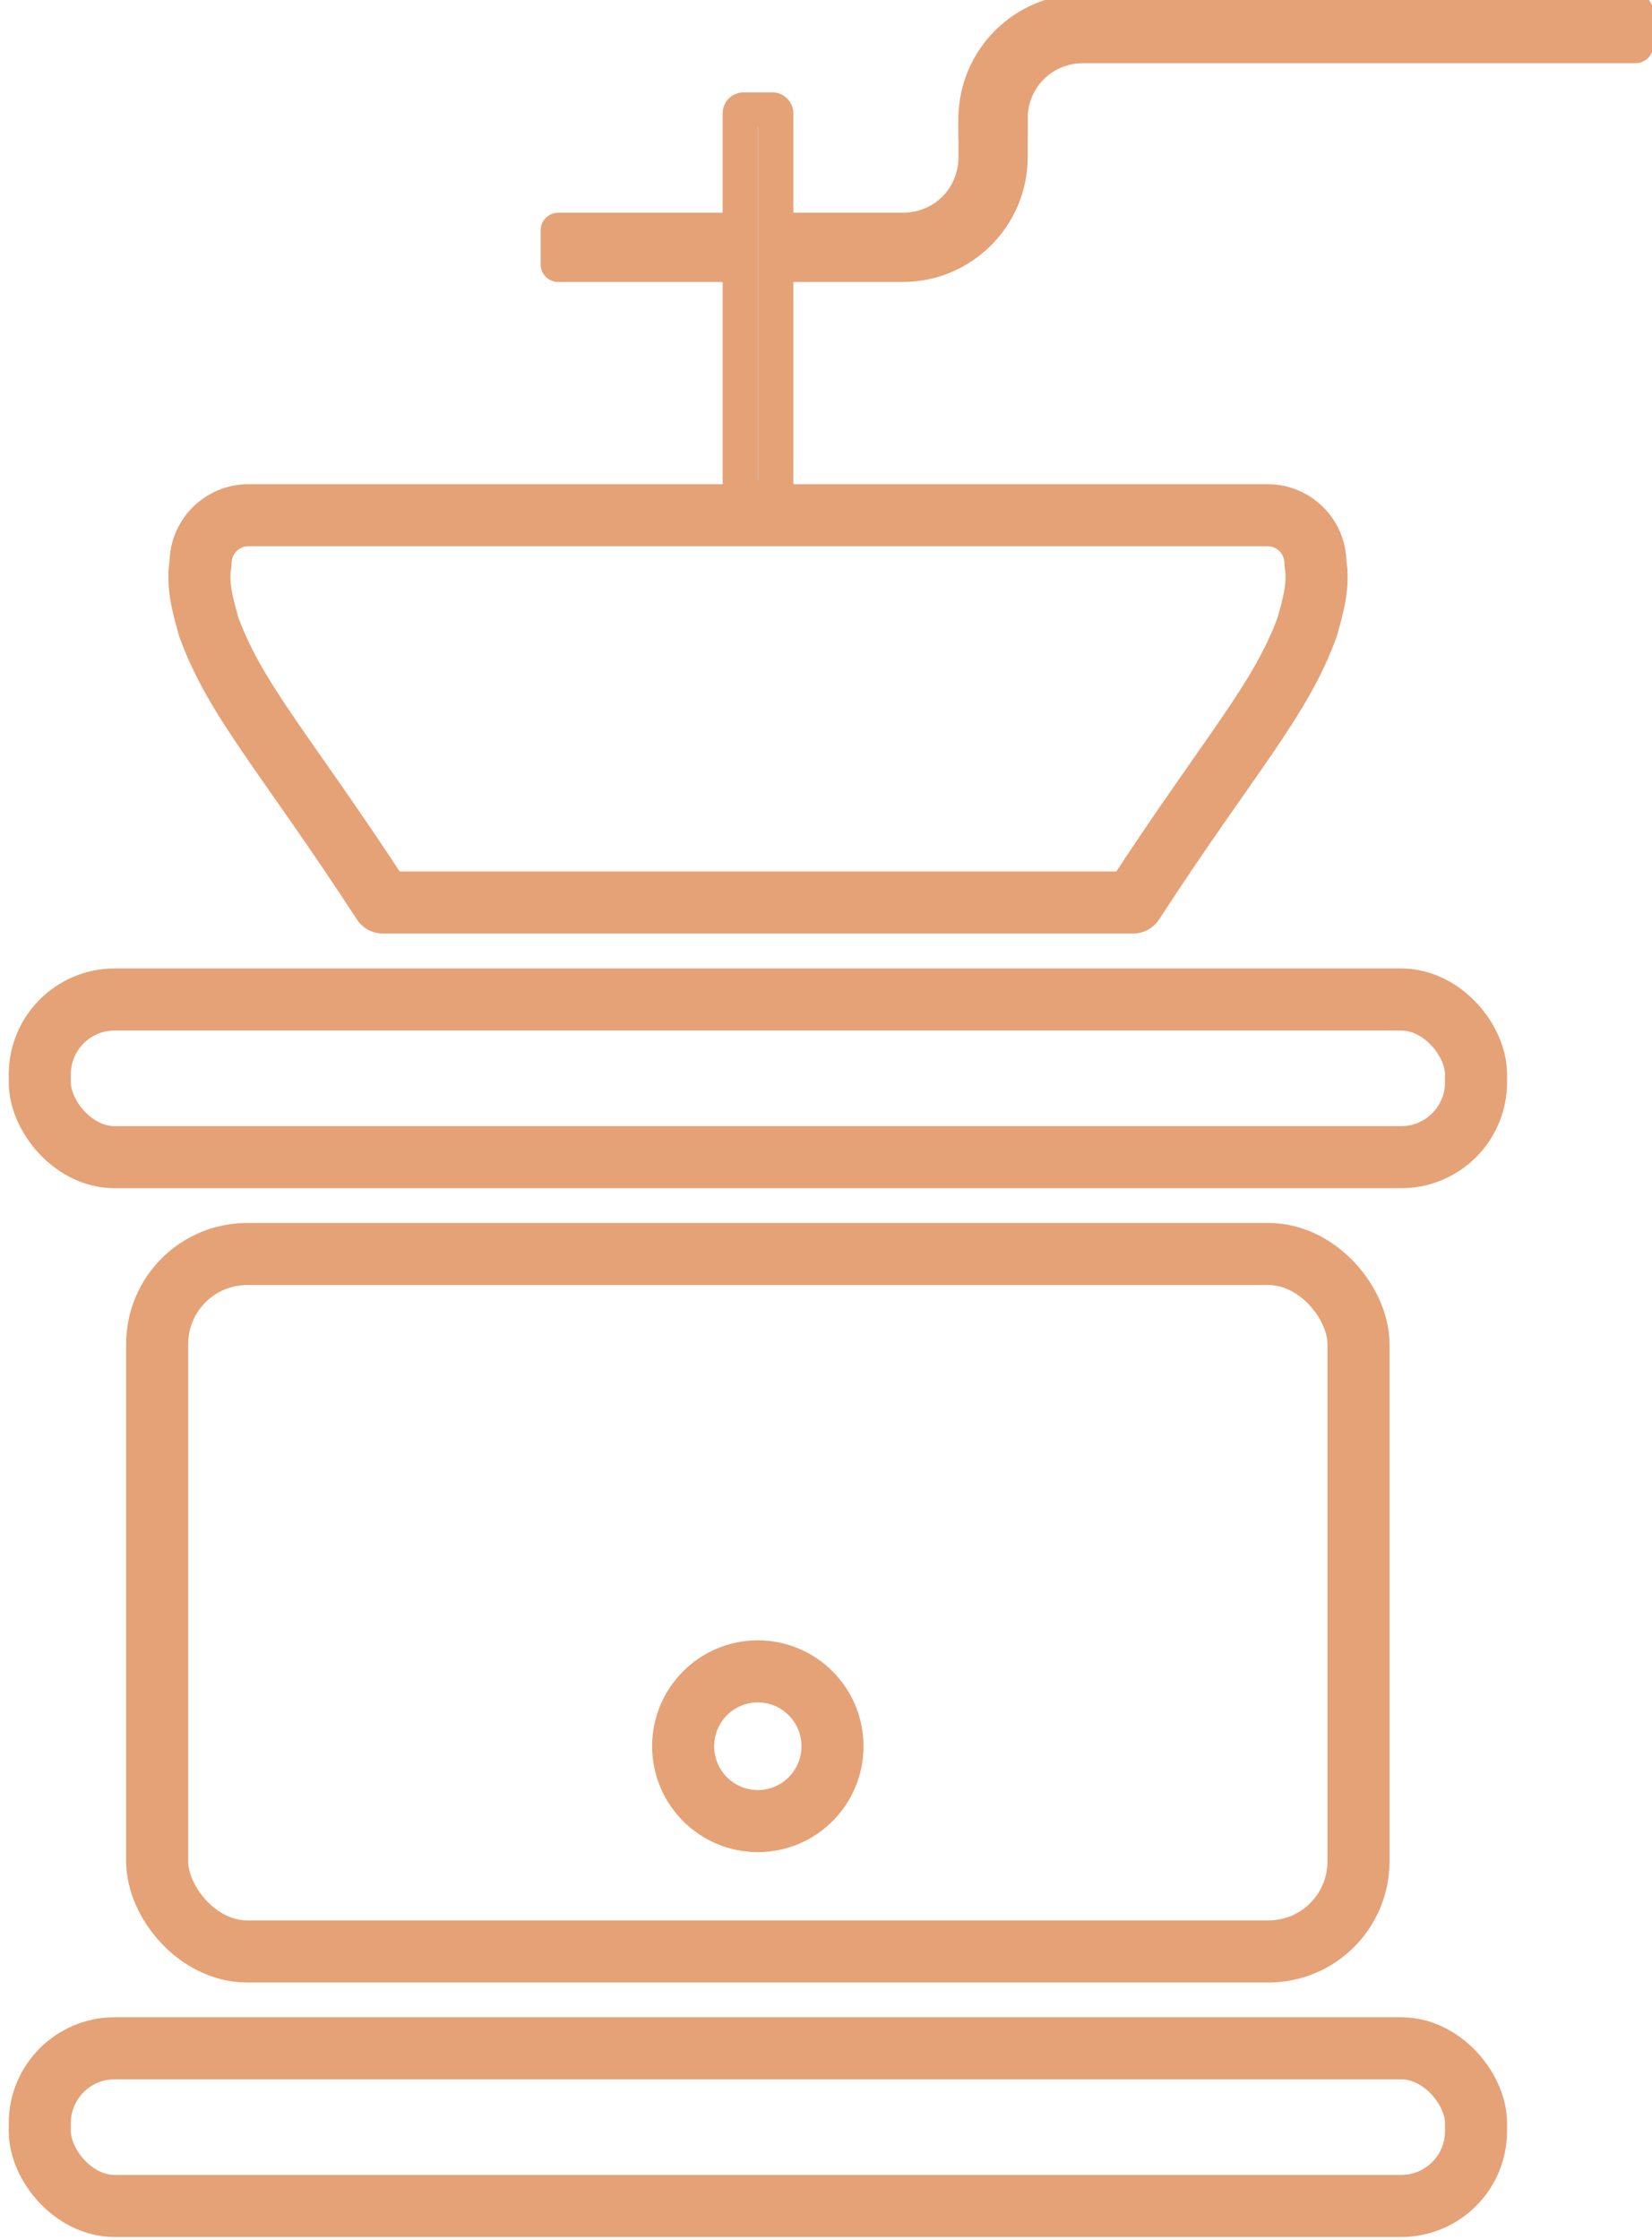 <?xml version="1.0" encoding="UTF-8" standalone="no"?>
<!-- Created with Inkscape (http://www.inkscape.org/) -->

<svg
   xmlns:dc="http://purl.org/dc/elements/1.1/"
   xmlns:cc="http://creativecommons.org/ns#"
   xmlns:rdf="http://www.w3.org/1999/02/22-rdf-syntax-ns#"
   xmlns:svg="http://www.w3.org/2000/svg"
   xmlns="http://www.w3.org/2000/svg"
   xmlns:sodipodi="http://sodipodi.sourceforge.net/DTD/sodipodi-0.dtd"
   xmlns:inkscape="http://www.inkscape.org/namespaces/inkscape"
   width="9.949mm"
   height="13.485mm"
   viewBox="0 0 9.949 13.485"
   version="1.1"
   id="svg1357"
   inkscape:version="0.92.4 (5da689c313, 2019-01-14)"
   sodipodi:docname="cafe-mill.svg">
  <defs
     id="defs1351" />
  <sodipodi:namedview
     id="base"
     pagecolor="#ffffff"
     bordercolor="#666666"
     borderopacity="1.0"
     inkscape:pageopacity="0.0"
     inkscape:pageshadow="2"
     inkscape:zoom="0.35"
     inkscape:cx="510"
     inkscape:cy="462.85714"
     inkscape:document-units="mm"
     inkscape:current-layer="layer1"
     showgrid="false"
     inkscape:window-width="1680"
     inkscape:window-height="987"
     inkscape:window-x="-8"
     inkscape:window-y="-8"
     inkscape:window-maximized="1" />
  <g
     inkscape:label="Layer 1"
     inkscape:groupmode="layer"
     id="layer1"
     transform="translate(0,-283.515)">
    <g
       style="stroke:#e5a276;stroke-width:0.96;stroke-opacity:1"
       id="g1667"
       transform="matrix(1.041,0,0,1.041,114.607,173.477)">
      <g
         style="stroke:#e5a276;stroke-width:0.96;stroke-opacity:1"
         id="g1665"
         transform="translate(0.378,-1.701)">
        <path
           style="opacity:1;vector-effect:none;fill:none;fill-opacity:1;stroke:#e5a276;stroke-width:0.359;stroke-linecap:round;stroke-linejoin:round;stroke-miterlimit:4;stroke-dasharray:none;stroke-dashoffset:0;stroke-opacity:1"
           d="m -109.033,110.385 c -0.154,0 -0.278,0.124 -0.278,0.278 -0.022,0.13 0.016,0.254 0.047,0.366 0.154,0.428 0.452,0.742 1.008,1.596 h 2.451 0.657 1.232 c 0.556,-0.854 0.854,-1.169 1.008,-1.596 0.031,-0.113 0.069,-0.236 0.047,-0.366 0,-0.154 -0.124,-0.278 -0.278,-0.278 h -2.009 -0.657 z"
           id="path1647"
           inkscape:connector-curvature="0" />
        <rect
           style="opacity:1;vector-effect:none;fill:none;fill-opacity:1;stroke:#e5a276;stroke-width:0.359;stroke-linecap:round;stroke-linejoin:round;stroke-miterlimit:4;stroke-dasharray:none;stroke-dashoffset:0;stroke-opacity:1"
           id="rect1649"
           width="8.309"
           height="0.912"
           x="-110.241"
           y="113.186"
           ry="0.433" />
        <rect
           ry="0.521"
           y="114.658"
           x="-109.562"
           height="4.034"
           width="6.95"
           id="rect1651"
           style="opacity:1;vector-effect:none;fill:none;fill-opacity:1;stroke:#e5a276;stroke-width:0.359;stroke-linecap:round;stroke-linejoin:round;stroke-miterlimit:4;stroke-dasharray:none;stroke-dashoffset:0;stroke-opacity:1" />
        <rect
           ry="0.433"
           y="119.252"
           x="-110.241"
           height="0.912"
           width="8.309"
           id="rect1653"
           style="opacity:1;vector-effect:none;fill:none;fill-opacity:1;stroke:#e5a276;stroke-width:0.359;stroke-linecap:round;stroke-linejoin:round;stroke-miterlimit:4;stroke-dasharray:none;stroke-dashoffset:0;stroke-opacity:1" />
        <g
           id="g1659"
           transform="matrix(0.925,0,0,0.925,-7.855,8.519)"
           style="stroke:#e5a276;stroke-width:1.038;stroke-opacity:1">
          <path
             sodipodi:nodetypes="cssccsscc"
             inkscape:connector-curvature="0"
             id="path1655"
             d="m -104.832,107.632 v 0.255 c 0,0.255 -0.202,0.457 -0.457,0.457 h -2.156 v 0.213 h 2.156 c 0.368,0 0.67,-0.301 0.67,-0.67 v -0.255 z"
             style="color:#000000;font-style:normal;font-variant:normal;font-weight:normal;font-stretch:normal;font-size:medium;line-height:normal;font-family:sans-serif;font-variant-ligatures:normal;font-variant-position:normal;font-variant-caps:normal;font-variant-numeric:normal;font-variant-alternates:normal;font-feature-settings:normal;text-indent:0;text-align:start;text-decoration:none;text-decoration-line:none;text-decoration-style:solid;text-decoration-color:#000000;letter-spacing:normal;word-spacing:normal;text-transform:none;writing-mode:lr-tb;direction:ltr;text-orientation:mixed;dominant-baseline:auto;baseline-shift:baseline;text-anchor:start;white-space:normal;shape-padding:0;clip-rule:nonzero;display:inline;overflow:visible;visibility:visible;opacity:1;isolation:auto;mix-blend-mode:normal;color-interpolation:sRGB;color-interpolation-filters:linearRGB;solid-color:#000000;solid-opacity:1;vector-effect:none;fill:#cccccc;fill-opacity:1;fill-rule:nonzero;stroke:#e5a276;stroke-width:0.22;stroke-linecap:round;stroke-linejoin:round;stroke-miterlimit:4;stroke-dasharray:none;stroke-dashoffset:0;stroke-opacity:1;color-rendering:auto;image-rendering:auto;shape-rendering:auto;text-rendering:auto;enable-background:accumulate" />
          <path
             sodipodi:nodetypes="cssccsscc"
             inkscape:connector-curvature="0"
             style="color:#000000;font-style:normal;font-variant:normal;font-weight:normal;font-stretch:normal;font-size:medium;line-height:normal;font-family:sans-serif;font-variant-ligatures:normal;font-variant-position:normal;font-variant-caps:normal;font-variant-numeric:normal;font-variant-alternates:normal;font-feature-settings:normal;text-indent:0;text-align:start;text-decoration:none;text-decoration-line:none;text-decoration-style:solid;text-decoration-color:#000000;letter-spacing:normal;word-spacing:normal;text-transform:none;writing-mode:lr-tb;direction:ltr;text-orientation:mixed;dominant-baseline:auto;baseline-shift:baseline;text-anchor:start;white-space:normal;shape-padding:0;clip-rule:nonzero;display:inline;overflow:visible;visibility:visible;opacity:1;isolation:auto;mix-blend-mode:normal;color-interpolation:sRGB;color-interpolation-filters:linearRGB;solid-color:#000000;solid-opacity:1;vector-effect:none;fill:#cccccc;fill-opacity:1;fill-rule:nonzero;stroke:#e5a276;stroke-width:0.22;stroke-linecap:round;stroke-linejoin:round;stroke-miterlimit:4;stroke-dasharray:none;stroke-dashoffset:0;stroke-opacity:1;color-rendering:auto;image-rendering:auto;shape-rendering:auto;text-rendering:auto;enable-background:accumulate"
             d="m -104.619,107.759 v -0.113 c 0,-0.255 0.202,-0.457 0.457,-0.457 h 3.455 v -0.213 h -3.455 c -0.368,0 -0.67,0.301 -0.67,0.67 v 0.113 z"
             id="path1657" />
        </g>
        <rect
           ry="0.019"
           y="-110.287"
           x="105.983"
           height="2.246"
           width="0.206"
           id="rect1661"
           style="opacity:1;vector-effect:none;fill:#cccccc;fill-opacity:1;stroke:#e5a276;stroke-width:0.203;stroke-linecap:round;stroke-linejoin:round;stroke-miterlimit:4;stroke-dasharray:none;stroke-dashoffset:0;stroke-opacity:1"
           transform="scale(-1)" />
        <ellipse
           style="opacity:1;vector-effect:none;fill:none;fill-opacity:1;stroke:#e5a276;stroke-width:0.359;stroke-linecap:round;stroke-linejoin:round;stroke-miterlimit:4;stroke-dasharray:none;stroke-dashoffset:0;stroke-opacity:1"
           id="ellipse1663"
           cx="-106.087"
           cy="117.505"
           rx="0.432"
           ry="0.433" />
      </g>
    </g>
  </g>
</svg>
